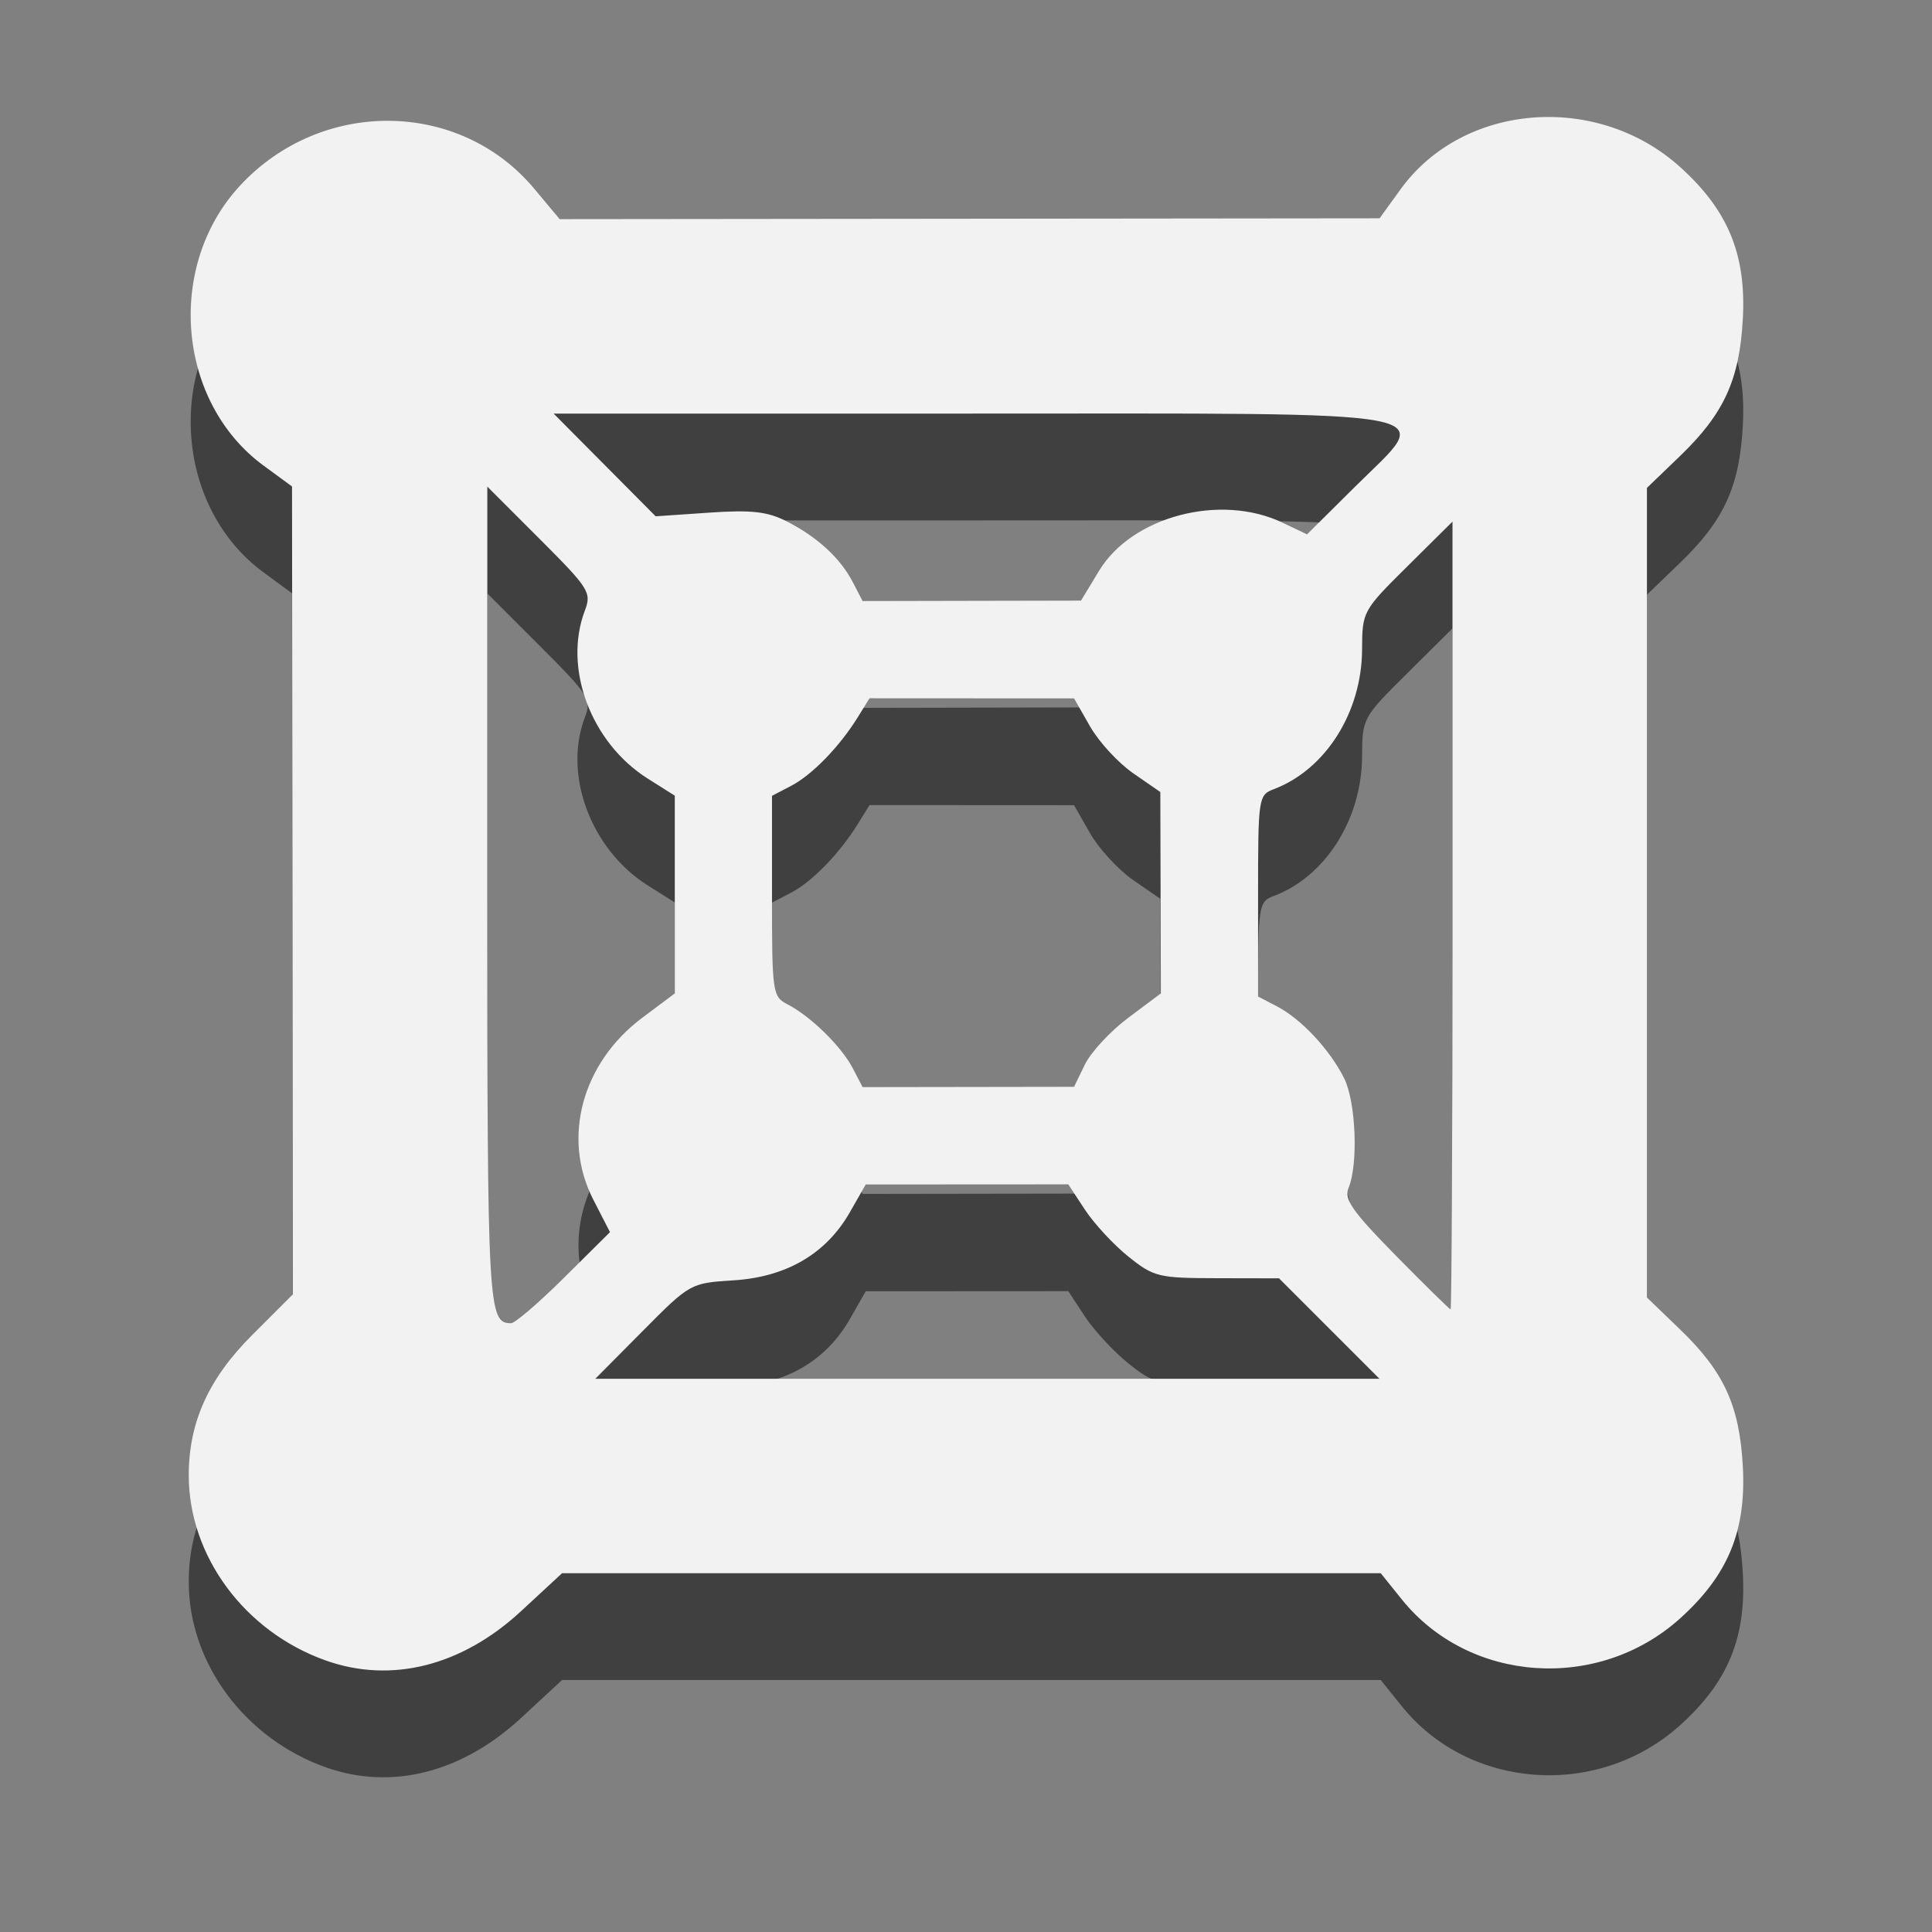 <?xml version="1.0" encoding="UTF-8" standalone="no"?>
<svg
   xmlns:osb="http://www.openswatchbook.org/uri/2009/osb"
   xmlns:dc="http://purl.org/dc/elements/1.1/"
   xmlns:cc="http://creativecommons.org/ns#"
   xmlns:rdf="http://www.w3.org/1999/02/22-rdf-syntax-ns#"
   xmlns:svg="http://www.w3.org/2000/svg"
   xmlns="http://www.w3.org/2000/svg"
   xmlns:sodipodi="http://sodipodi.sourceforge.net/DTD/sodipodi-0.dtd"
   xmlns:inkscape="http://www.inkscape.org/namespaces/inkscape"
   height="512"
   viewBox="0 0 512 512"
   width="512"
   id="svg3149"
   version="1.1"
   inkscape:version="0.91+devel r14080 custom"
   sodipodi:docname="gnome-boxes.svg">
  <rect x="0" y="0" width="512" height="512" fill="#808080" stroke="none"/>
  <defs
     id="defs3167">
    <linearGradient
       id="linearGradient4178"
       osb:paint="solid">
      <stop
         style="stop-color:#232323;stop-opacity:1;"
         offset="0"
         id="stop4180" />
    </linearGradient>
    <linearGradient
       id="linearGradient4156"
       osb:paint="gradient">
      <stop
         style="stop-color:#ffffff;stop-opacity:1;"
         offset="0"
         id="stop4158" />
      <stop
         style="stop-color:#2a2a2a;stop-opacity:1"
         offset="1"
         id="stop4160" />
    </linearGradient>
  </defs>
  <sodipodi:namedview
     pagecolor="#ffffff"
     bordercolor="#666666"
     borderopacity="1"
     objecttolerance="10"
     gridtolerance="10"
     guidetolerance="10"
     inkscape:pageopacity="0"
     inkscape:pageshadow="2"
     inkscape:window-width="1920"
     inkscape:window-height="1008"
     id="namedview3165"
     showgrid="false"
     inkscape:zoom="0.4609375"
     inkscape:cx="256"
     inkscape:cy="256"
     inkscape:window-x="0"
     inkscape:window-y="32"
     inkscape:window-maximized="1"
     inkscape:current-layer="svg3149" />
  <path
     style="fill:#000000;fill-opacity:1;stroke:none;stroke-width:0;stroke-linejoin:round;stroke-miterlimit:4;stroke-dasharray:none;stroke-opacity:1;opacity:0.5"
     d="m 86.268,468.329 c -21.44,-7.648 -36.213,-27.618 -36.246,-48.997 -0.022,-13.995 5.22,-25.641 16.715,-37.136 l 10.878,-10.878 -0.112,-107.044 -0.112,-107.044 -7.526,-5.521 C 46.986,134.929 43.871,99.002 63.445,77.681 84.925,54.284 121.736,54.578 141.569,78.306 l 6.752,8.077 108.642,-0.112 108.642,-0.112 5.575,-7.708 c 16.557,-22.893 51.99,-25.733 74.014,-5.932 12.766,11.478 17.621,23.243 16.67,40.4 -0.891,16.065 -5.01,25.042 -16.617,36.216 l -8.794,8.466 0,107.282 0,107.282 8.794,8.466 c 11.608,11.174 15.727,20.152 16.617,36.216 0.951,17.157 -3.903,28.922 -16.67,40.4 -21.671,19.484 -55.864,17.118 -73.72,-5.1 l -5.565,-6.925 -108.478,0 -108.478,0 -10.868,10.062 c -15.705,14.54 -34.42,19.252 -51.817,13.047 z m 265.994,-87.944 -13.31,-13.31 -16.4,-0.031 c -15.534,-0.03 -16.773,-0.33 -23.478,-5.697 -3.893,-3.116 -9.08,-8.706 -11.527,-12.421 l -4.449,-6.756 -26.835,0.015 -26.835,0.015 -4.205,7.363 c -6.277,10.992 -16.775,17.148 -30.762,18.039 -11.504,0.733 -11.569,0.769 -24.119,13.415 l -12.583,12.679 103.906,0 103.906,0 -13.31,-13.31 z m -202.772,-13.481 12.163,-12.069 -4.434,-8.633 c -8.376,-16.308 -3.005,-36.215 13.003,-48.194 l 8.603,-6.437 0,-26.203 0,-26.203 -7.163,-4.522 c -15.058,-9.506 -22.464,-29.286 -16.67,-44.525 1.821,-4.789 1.144,-5.861 -11.961,-18.967 l -13.891,-13.891 0,108.649 c 0,109.528 0.197,113.065 6.302,113.065 1.037,0 7.359,-5.431 14.049,-12.069 z m 235.436,-95.989 0,-104.378 -11.961,11.855 c -11.829,11.724 -11.962,11.968 -12.002,22.029 -0.066,16.601 -9.642,31.793 -23.318,36.992 -4.163,1.583 -4.244,2.125 -4.244,28.295 l 0,26.681 5.061,2.643 c 6.391,3.338 13.891,11.367 17.732,18.982 3.133,6.212 3.81,22.736 1.191,29.074 -1.253,3.032 0.951,6.193 12.507,17.942 7.716,7.844 14.255,14.261 14.531,14.261 0.277,0 0.503,-46.97 0.503,-104.378 z m -97.401,39.469 c 1.589,-3.266 6.765,-8.836 11.501,-12.376 l 8.611,-6.437 -0.07,-26.686 -0.07,-26.686 -7.181,-4.965 c -3.949,-2.731 -9.094,-8.314 -11.431,-12.407 l -4.251,-7.443 -27.1,-0.014 -27.1,-0.014 -3.138,5.061 c -4.836,7.799 -12.069,15.239 -17.649,18.153 l -5.061,2.643 0,26.571 c 0,25.697 0.136,26.641 4.14,28.701 6.089,3.132 14.215,11.083 17.233,16.862 l 2.643,5.061 28.016,-0.042 28.016,-0.042 2.89,-5.939 z m 3.763,-130.846 c 8.738,-14.413 32.148,-20.559 48.538,-12.744 l 6.551,3.124 12.685,-12.588 c 20.993,-20.833 28.396,-19.422 -101.966,-19.422 l -110.383,0 13.521,13.612 13.521,13.612 14.127,-0.968 c 11.197,-0.767 15.445,-0.302 20.476,2.245 8.155,4.127 14.296,9.749 17.612,16.124 l 2.633,5.061 28.936,-0.058 28.936,-0.058 4.813,-7.939 z"
     id="path4154-6"
     inkscape:connector-curvature="0" />
  <path
     style="fill:#f2f2f2;fill-opacity:1;stroke:none;stroke-width:0;stroke-linejoin:round;stroke-miterlimit:4;stroke-dasharray:none;stroke-opacity:1"
     d="m 86.268,440.024 c -21.44,-7.648 -36.213,-27.618 -36.246,-48.997 -0.022,-13.995 5.22,-25.641 16.715,-37.136 l 10.878,-10.878 -0.112,-107.044 -0.112,-107.044 -7.526,-5.521 C 46.986,106.624 43.871,70.698 63.445,49.377 84.925,25.98 121.736,26.274 141.569,50.001 l 6.752,8.077 108.642,-0.112 108.642,-0.112 5.575,-7.708 c 16.557,-22.893 51.99,-25.733 74.014,-5.932 12.766,11.478 17.621,23.243 16.67,40.4 -0.891,16.065 -5.01,25.042 -16.617,36.216 l -8.794,8.466 0,107.282 0,107.282 8.794,8.466 c 11.608,11.174 15.727,20.152 16.617,36.216 0.951,17.157 -3.903,28.922 -16.67,40.4 -21.671,19.484 -55.864,17.118 -73.72,-5.1 l -5.565,-6.925 -108.478,0 -108.478,0 -10.868,10.062 c -15.705,14.54 -34.42,19.252 -51.817,13.047 z m 265.994,-87.944 -13.31,-13.31 -16.4,-0.031 c -15.534,-0.03 -16.773,-0.33 -23.478,-5.697 -3.893,-3.116 -9.08,-8.706 -11.527,-12.421 l -4.449,-6.756 -26.835,0.015 -26.835,0.015 -4.205,7.363 c -6.277,10.992 -16.775,17.148 -30.762,18.038 -11.504,0.733 -11.569,0.769 -24.119,13.415 l -12.583,12.679 103.906,0 103.906,0 -13.31,-13.31 z m -202.772,-13.481 12.163,-12.069 -4.434,-8.633 c -8.376,-16.308 -3.005,-36.215 13.003,-48.194 l 8.603,-6.437 0,-26.203 0,-26.203 -7.163,-4.522 c -15.058,-9.506 -22.464,-29.286 -16.67,-44.525 1.821,-4.789 1.144,-5.861 -11.961,-18.967 l -13.891,-13.891 0,108.649 c 0,109.528 0.197,113.065 6.302,113.065 1.037,0 7.359,-5.431 14.049,-12.069 z m 235.436,-95.989 0,-104.378 -11.961,11.855 c -11.829,11.724 -11.962,11.968 -12.002,22.029 -0.066,16.601 -9.642,31.793 -23.318,36.992 -4.163,1.583 -4.244,2.125 -4.244,28.295 l 0,26.681 5.061,2.643 c 6.391,3.338 13.891,11.367 17.732,18.982 3.133,6.212 3.81,22.736 1.191,29.074 -1.253,3.032 0.951,6.193 12.507,17.942 7.716,7.844 14.255,14.261 14.531,14.261 0.277,0 0.503,-46.97 0.503,-104.378 z m -97.401,39.469 c 1.589,-3.266 6.765,-8.836 11.501,-12.376 l 8.611,-6.437 -0.07,-26.686 -0.07,-26.686 -7.181,-4.965 c -3.949,-2.731 -9.094,-8.314 -11.431,-12.407 l -4.251,-7.443 -27.1,-0.014 -27.1,-0.014 -3.138,5.061 c -4.836,7.799 -12.069,15.239 -17.649,18.153 l -5.061,2.643 0,26.571 c 0,25.697 0.136,26.641 4.14,28.701 6.089,3.132 14.215,11.083 17.233,16.862 l 2.643,5.061 28.016,-0.042 28.016,-0.042 2.89,-5.939 z m 3.763,-130.846 c 8.738,-14.413 32.148,-20.559 48.538,-12.744 l 6.551,3.124 12.685,-12.588 c 20.993,-20.833 28.396,-19.422 -101.966,-19.422 l -110.383,0 13.521,13.612 13.521,13.612 14.127,-0.968 c 11.197,-0.767 15.445,-0.302 20.476,2.245 8.155,4.127 14.296,9.749 17.612,16.124 l 2.633,5.061 28.936,-0.058 28.936,-0.058 4.813,-7.939 z"
     id="path4154"
     inkscape:connector-curvature="0" />
</svg>
